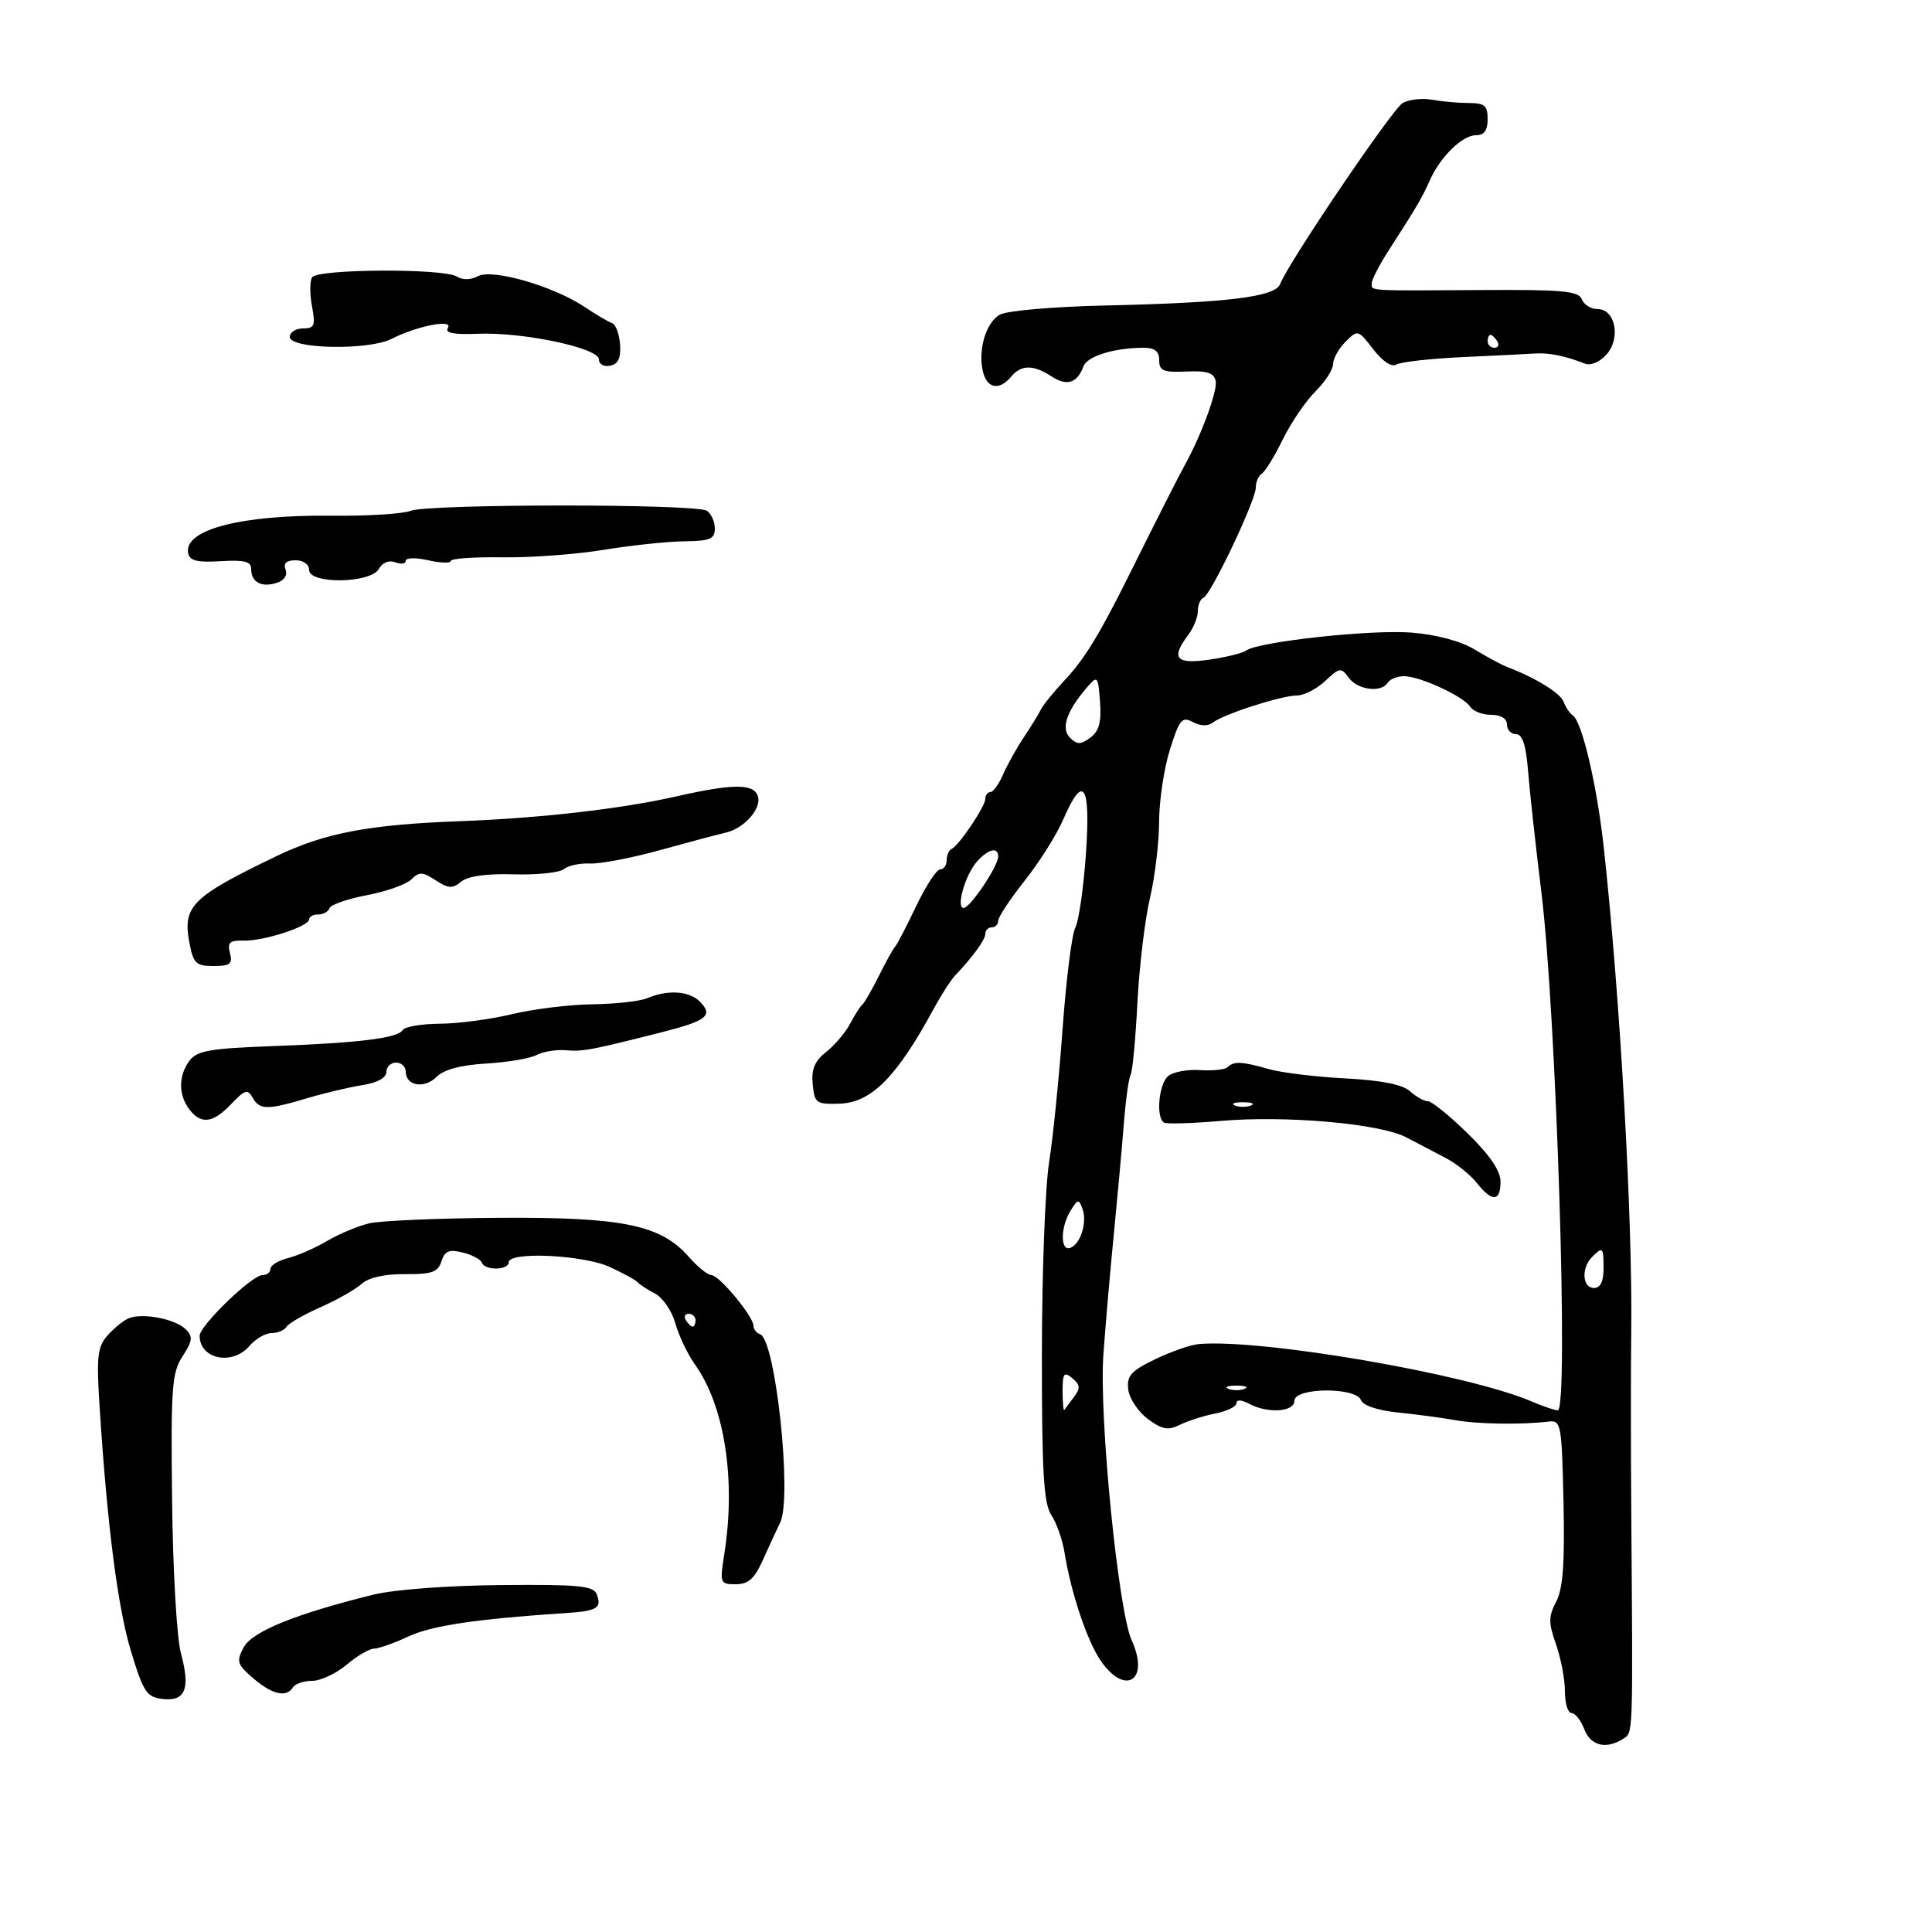 <svg xmlns="http://www.w3.org/2000/svg" width="300" height="300" viewBox="0 0 300 300" version="1.1">
	<path d="M 217.784 16.020 C 216.130 17.024, 200.023 40.830, 198.783 44.103 C 198.022 46.111, 190.639 47.012, 171.410 47.443 C 163.660 47.616, 156.407 48.247, 155.292 48.844 C 153.075 50.030, 151.785 54.463, 152.671 57.851 C 153.326 60.354, 155.225 60.639, 157 58.500 C 158.568 56.611, 160.457 56.598, 163.295 58.458 C 165.666 60.011, 167.278 59.501, 168.237 56.892 C 168.822 55.300, 173.042 54, 177.625 54 C 179.309 54, 180 54.565, 180 55.939 C 180 57.582, 180.646 57.850, 184.213 57.689 C 187.447 57.544, 188.506 57.889, 188.772 59.175 C 189.082 60.678, 186.518 67.644, 183.962 72.242 C 183.048 73.885, 179.701 80.494, 175.220 89.500 C 170.743 98.498, 168.345 102.412, 165.384 105.553 C 163.671 107.370, 161.978 109.452, 161.623 110.179 C 161.268 110.905, 160.075 112.850, 158.971 114.500 C 157.867 116.150, 156.423 118.737, 155.763 120.250 C 155.102 121.763, 154.210 123, 153.781 123 C 153.351 123, 153 123.468, 153 124.040 C 153 125.224, 148.889 131.327, 147.750 131.833 C 147.338 132.017, 147 132.804, 147 133.583 C 147 134.363, 146.545 135, 145.989 135 C 145.433 135, 143.746 137.588, 142.239 140.750 C 140.733 143.912, 139.271 146.725, 138.990 147 C 138.710 147.275, 137.585 149.300, 136.490 151.500 C 135.396 153.700, 134.230 155.725, 133.900 156 C 133.570 156.275, 132.711 157.616, 131.991 158.981 C 131.271 160.346, 129.604 162.310, 128.286 163.347 C 126.497 164.754, 125.968 166.024, 126.195 168.366 C 126.482 171.312, 126.732 171.492, 130.378 171.375 C 135.304 171.215, 139.238 167.247, 144.992 156.634 C 146.145 154.508, 147.631 152.196, 148.294 151.496 C 151.112 148.521, 153 145.911, 153 144.989 C 153 144.445, 153.450 144, 154 144 C 154.550 144, 155 143.537, 155 142.971 C 155 142.404, 156.861 139.592, 159.136 136.721 C 161.411 133.849, 164.095 129.588, 165.100 127.250 C 168.220 119.999, 169.382 121.771, 168.619 132.619 C 168.247 137.910, 167.506 143.054, 166.973 144.051 C 166.439 145.048, 165.554 152.082, 165.005 159.682 C 164.457 167.282, 163.510 176.650, 162.901 180.500 C 162.293 184.350, 161.790 197.739, 161.785 210.254 C 161.777 228.633, 162.058 233.440, 163.249 235.258 C 164.060 236.495, 164.976 239.081, 165.284 241.004 C 166.307 247.396, 168.874 255.014, 171.018 258.026 C 174.838 263.390, 178.521 260.827, 175.737 254.742 C 173.644 250.165, 170.651 220.070, 171.329 210.417 C 171.635 206.062, 172.351 197.775, 172.920 192 C 173.488 186.225, 174.198 178.405, 174.497 174.622 C 174.796 170.839, 175.275 167.364, 175.562 166.900 C 175.848 166.436, 176.321 161.432, 176.612 155.778 C 176.902 150.125, 177.777 142.800, 178.555 139.500 C 179.334 136.200, 179.977 130.840, 179.985 127.588 C 179.993 124.336, 180.750 119.298, 181.666 116.391 C 183.145 111.699, 183.544 111.221, 185.230 112.123 C 186.407 112.753, 187.578 112.786, 188.314 112.211 C 189.995 110.896, 198.970 108, 201.364 108 C 202.468 108, 204.449 106.987, 205.766 105.750 C 208.017 103.636, 208.238 103.606, 209.441 105.250 C 210.832 107.152, 214.507 107.607, 215.500 106 C 215.840 105.450, 216.976 105, 218.025 105 C 220.489 105, 227.265 108.133, 228.300 109.750 C 228.740 110.438, 230.202 111, 231.550 111 C 233.061 111, 234 111.575, 234 112.500 C 234 113.325, 234.635 114, 235.411 114 C 236.409 114, 236.957 115.683, 237.281 119.750 C 237.533 122.913, 238.459 131.350, 239.339 138.500 C 241.669 157.432, 243.621 219, 241.892 219 C 241.439 219, 239.590 218.368, 237.784 217.596 C 227.881 213.362, 196.020 207.872, 186.171 208.702 C 184.890 208.810, 181.828 209.873, 179.366 211.065 C 175.602 212.887, 174.938 213.636, 175.195 215.767 C 175.363 217.161, 176.728 219.215, 178.230 220.331 C 180.467 221.994, 181.368 222.158, 183.230 221.238 C 184.478 220.621, 186.963 219.830, 188.750 219.479 C 190.537 219.128, 192 218.411, 192 217.885 C 192 217.305, 192.760 217.336, 193.934 217.965 C 196.860 219.531, 201 219.258, 201 217.500 C 201 215.444, 210.538 215.355, 211.325 217.403 C 211.652 218.257, 213.946 219.018, 217.182 219.347 C 220.107 219.644, 224.075 220.175, 226 220.526 C 229.367 221.141, 236.324 221.244, 240.500 220.741 C 242.395 220.513, 242.515 221.167, 242.780 233.254 C 242.988 242.753, 242.699 246.696, 241.646 248.707 C 240.436 251.016, 240.432 251.972, 241.616 255.328 C 242.377 257.486, 243 260.770, 243 262.626 C 243 264.482, 243.461 266, 244.025 266 C 244.588 266, 245.477 267.125, 246 268.500 C 246.980 271.078, 249.368 271.684, 252 270.022 C 253.610 269.006, 253.563 270.265, 253.303 235 C 253.228 224.825, 253.225 212.225, 253.296 207 C 253.535 189.440, 251.569 154.707, 249.021 131.500 C 247.967 121.893, 245.655 112.055, 244.225 111.089 C 243.746 110.765, 243.102 109.811, 242.793 108.970 C 242.298 107.620, 238.461 105.257, 234 103.555 C 233.175 103.240, 230.925 102.029, 229 100.863 C 226.845 99.558, 223.084 98.547, 219.214 98.232 C 212.964 97.723, 195.410 99.626, 193.500 101.019 C 192.950 101.420, 190.363 102.057, 187.750 102.435 C 182.571 103.185, 181.766 102.215, 184.532 98.559 C 185.339 97.491, 186 95.841, 186 94.892 C 186 93.943, 186.387 93.017, 186.859 92.833 C 188.021 92.383, 195 77.697, 195 75.704 C 195 74.832, 195.424 73.856, 195.941 73.536 C 196.459 73.216, 197.921 70.831, 199.191 68.236 C 200.461 65.641, 202.738 62.292, 204.250 60.793 C 205.762 59.294, 207 57.377, 207 56.534 C 207 55.690, 207.867 54.133, 208.928 53.072 C 210.831 51.169, 210.885 51.183, 213.245 54.244 C 214.697 56.126, 216.104 57.054, 216.828 56.606 C 217.484 56.201, 222.179 55.678, 227.261 55.444 C 232.342 55.211, 237.400 54.960, 238.500 54.887 C 240.516 54.753, 243.183 55.304, 246.063 56.449 C 246.982 56.814, 248.370 56.248, 249.432 55.076 C 251.715 52.553, 250.850 48, 248.088 48 C 247.057 48, 245.950 47.313, 245.628 46.473 C 245.137 45.194, 242.650 44.961, 230.271 45.037 C 212.048 45.149, 213 45.207, 213 43.980 C 213 43.419, 214.228 41.057, 215.730 38.730 C 219.954 32.184, 220.829 30.691, 222.024 28 C 223.638 24.362, 227.072 21, 229.174 21 C 230.455 21, 231 20.254, 231 18.500 C 231 16.413, 230.525 16, 228.125 16 C 226.544 16, 223.956 15.770, 222.375 15.489 C 220.794 15.208, 218.728 15.447, 217.784 16.020 M 48.460 43.065 C 48.098 43.651, 48.092 45.676, 48.446 47.565 C 49.010 50.569, 48.834 51, 47.045 51 C 45.920 51, 45 51.594, 45 52.321 C 45 54.203, 57.245 54.437, 60.797 52.622 C 64.741 50.607, 70.428 49.499, 69.552 50.917 C 69.060 51.712, 70.429 51.982, 74.176 51.828 C 81.197 51.539, 93 54.030, 93 55.801 C 93 56.554, 93.771 56.987, 94.750 56.784 C 96.006 56.524, 96.438 55.589, 96.279 53.470 C 96.157 51.847, 95.609 50.370, 95.062 50.187 C 94.514 50.005, 92.589 48.869, 90.783 47.663 C 85.926 44.419, 76.453 41.687, 74.215 42.885 C 73.099 43.482, 71.832 43.506, 70.946 42.946 C 68.889 41.644, 49.274 41.748, 48.460 43.065 M 231 53 C 231 53.550, 231.477 54, 232.059 54 C 232.641 54, 232.840 53.550, 232.500 53 C 232.160 52.450, 231.684 52, 231.441 52 C 231.198 52, 231 52.450, 231 53 M 63.754 79.323 C 62.514 79.801, 57 80.141, 51.500 80.078 C 37.453 79.917, 28.515 82.241, 29.214 85.874 C 29.446 87.075, 30.601 87.365, 34.257 87.141 C 37.958 86.913, 39 87.182, 39 88.365 C 39 90.399, 40.593 91.264, 42.958 90.513 C 44.130 90.141, 44.678 89.324, 44.342 88.449 C 43.965 87.466, 44.464 87, 45.893 87 C 47.099 87, 48 87.641, 48 88.500 C 48 90.741, 57.562 90.604, 58.827 88.346 C 59.384 87.350, 60.399 86.939, 61.376 87.314 C 62.269 87.657, 63 87.549, 63 87.074 C 63 86.599, 64.575 86.566, 66.500 87 C 68.425 87.434, 70 87.481, 70 87.105 C 70 86.729, 73.578 86.475, 77.951 86.541 C 82.323 86.607, 89.411 86.087, 93.701 85.384 C 97.990 84.681, 103.638 84.082, 106.250 84.053 C 110.267 84.008, 111 83.700, 111 82.059 C 111 80.991, 110.438 79.754, 109.750 79.309 C 108.060 78.215, 66.593 78.227, 63.754 79.323 M 168.878 106.633 C 165.627 110.376, 164.684 113.115, 166.152 114.556 C 167.270 115.652, 167.810 115.648, 169.312 114.533 C 170.669 113.526, 171.046 112.132, 170.812 108.978 C 170.516 104.984, 170.416 104.863, 168.878 106.633 M 105 123.669 C 96.443 125.607, 83.852 127.051, 71.500 127.509 C 57.291 128.037, 50.435 129.336, 43 132.908 C 29.802 139.249, 28.344 140.690, 29.403 146.337 C 30.017 149.610, 30.418 150, 33.162 150 C 35.745 150, 36.150 149.681, 35.708 147.991 C 35.276 146.340, 35.656 145.996, 37.841 146.058 C 40.948 146.147, 48 143.854, 48 142.755 C 48 142.340, 48.638 142, 49.417 142 C 50.196 142, 50.983 141.559, 51.167 141.020 C 51.350 140.480, 53.967 139.572, 56.982 139.001 C 59.998 138.431, 63.100 137.329, 63.876 136.553 C 65.090 135.338, 65.615 135.357, 67.648 136.689 C 69.628 137.986, 70.270 138.021, 71.616 136.904 C 72.657 136.040, 75.529 135.640, 79.782 135.766 C 83.391 135.873, 86.888 135.508, 87.554 134.955 C 88.220 134.403, 90.055 134.011, 91.632 134.086 C 93.210 134.161, 98.100 133.224, 102.500 132.005 C 106.900 130.786, 111.486 129.564, 112.690 129.289 C 115.635 128.618, 118.381 125.435, 117.653 123.537 C 116.933 121.663, 113.704 121.697, 105 123.669 M 151.733 133.750 C 149.894 135.791, 148.387 141.006, 149.642 140.988 C 150.648 140.973, 155 134.497, 155 133.014 C 155 131.463, 153.487 131.804, 151.733 133.750 M 100.500 155 C 99.400 155.473, 95.575 155.898, 92 155.945 C 88.425 155.993, 82.800 156.683, 79.500 157.480 C 76.200 158.277, 71.164 158.945, 68.309 158.964 C 65.454 158.984, 62.856 159.424, 62.536 159.942 C 61.750 161.213, 55.737 161.953, 42.161 162.447 C 32.675 162.793, 30.597 163.157, 29.443 164.680 C 27.700 166.979, 27.680 169.995, 29.392 172.250 C 31.218 174.656, 33.070 174.419, 35.922 171.414 C 38.006 169.217, 38.465 169.080, 39.221 170.431 C 40.306 172.369, 41.479 172.386, 47.635 170.547 C 50.311 169.748, 54.188 168.828, 56.250 168.502 C 58.593 168.132, 60 167.364, 60 166.455 C 60 165.655, 60.675 165, 61.500 165 C 62.325 165, 63 165.627, 63 166.393 C 63 168.611, 65.885 169.115, 67.777 167.227 C 68.923 166.083, 71.533 165.380, 75.504 165.146 C 78.802 164.951, 82.316 164.357, 83.313 163.827 C 84.310 163.296, 86.335 162.960, 87.813 163.080 C 90.550 163.302, 91.721 163.083, 102.789 160.277 C 109.803 158.498, 110.814 157.671, 108.635 155.492 C 107.003 153.860, 103.628 153.656, 100.500 155 M 190.631 165.702 C 190.245 166.088, 188.325 166.296, 186.363 166.164 C 184.402 166.032, 182.168 166.446, 181.398 167.084 C 179.932 168.301, 179.460 173.568, 180.750 174.318 C 181.162 174.558, 185.100 174.441, 189.500 174.059 C 199.659 173.175, 214.261 174.462, 218.350 176.601 C 220.082 177.508, 222.850 178.955, 224.500 179.818 C 226.150 180.680, 228.320 182.424, 229.323 183.693 C 231.690 186.690, 233 186.619, 233 183.495 C 233 181.802, 231.347 179.371, 227.899 175.995 C 225.093 173.248, 222.316 171, 221.727 171 C 221.139 171, 219.885 170.300, 218.940 169.446 C 217.779 168.395, 214.513 167.749, 208.861 167.452 C 204.262 167.210, 198.928 166.560, 197.007 166.006 C 192.877 164.817, 191.579 164.755, 190.631 165.702 M 191.750 171.662 C 192.438 171.940, 193.563 171.940, 194.250 171.662 C 194.938 171.385, 194.375 171.158, 193 171.158 C 191.625 171.158, 191.063 171.385, 191.750 171.662 M 166.238 187.990 C 164.678 190.489, 164.623 194.292, 166.154 193.782 C 167.756 193.248, 168.852 189.854, 168.101 187.754 C 167.525 186.144, 167.380 186.162, 166.238 187.990 M 57.321 189.961 C 55.573 190.378, 52.635 191.608, 50.792 192.695 C 48.949 193.783, 46.216 194.980, 44.720 195.355 C 43.224 195.731, 42 196.480, 42 197.019 C 42 197.559, 41.433 198, 40.740 198 C 39.122 198, 31 205.852, 31 207.415 C 31 211.057, 36.080 212.098, 38.732 209 C 39.674 207.900, 41.218 207, 42.163 207 C 43.109 207, 44.152 206.563, 44.482 206.028 C 44.813 205.494, 47.185 204.127, 49.755 202.990 C 52.325 201.854, 55.202 200.222, 56.149 199.365 C 57.242 198.376, 59.701 197.821, 62.886 197.846 C 67.065 197.878, 68.009 197.546, 68.545 195.858 C 69.058 194.241, 69.726 193.964, 71.844 194.489 C 73.305 194.851, 74.650 195.565, 74.833 196.074 C 75.284 197.325, 79 197.259, 79 196 C 79 194.299, 90.614 194.853, 94.716 196.750 C 96.797 197.713, 98.725 198.770, 99 199.100 C 99.275 199.430, 100.493 200.223, 101.706 200.862 C 102.920 201.501, 104.342 203.580, 104.868 205.483 C 105.393 207.386, 106.772 210.276, 107.933 211.905 C 112.518 218.346, 114.287 229.767, 112.477 241.250 C 111.750 245.859, 111.803 246, 114.250 246 C 116.199 246, 117.154 245.148, 118.454 242.250 C 119.379 240.188, 120.591 237.561, 121.149 236.414 C 123.049 232.503, 120.426 207.975, 118.022 207.174 C 117.460 206.987, 117 206.397, 117 205.863 C 117 204.427, 111.665 198, 110.473 198 C 109.908 198, 108.331 196.730, 106.969 195.178 C 102.594 190.192, 96.766 188.987, 77.572 189.102 C 68.182 189.159, 59.070 189.545, 57.321 189.961 M 247.200 195.200 C 245.511 196.889, 245.706 200, 247.500 200 C 248.500 200, 249 199, 249 197 C 249 193.629, 248.886 193.514, 247.200 195.200 M 20 204.698 C 19.175 205.036, 17.686 206.241, 16.692 207.376 C 15.129 209.160, 14.963 210.661, 15.466 218.470 C 16.662 237.031, 18.295 249.707, 20.366 256.500 C 22.278 262.773, 22.786 263.533, 25.256 263.817 C 28.792 264.224, 29.592 262.219, 28.091 256.715 C 27.452 254.374, 26.843 243.815, 26.721 232.964 C 26.523 215.421, 26.689 213.139, 28.349 210.599 C 29.909 208.211, 29.985 207.556, 28.835 206.407 C 27.233 204.805, 22.142 203.820, 20 204.698 M 106.500 205 C 106.840 205.550, 107.316 206, 107.559 206 C 107.802 206, 108 205.550, 108 205 C 108 204.450, 107.523 204, 106.941 204 C 106.359 204, 106.160 204.450, 106.500 205 M 165 216.044 C 165 217.853, 165.127 219.146, 165.283 218.917 C 165.439 218.688, 166.119 217.772, 166.795 216.883 C 167.786 215.579, 167.731 215.022, 166.512 214.010 C 165.215 212.933, 165 213.222, 165 216.044 M 190.750 215.662 C 191.438 215.940, 192.563 215.940, 193.250 215.662 C 193.938 215.385, 193.375 215.158, 192 215.158 C 190.625 215.158, 190.063 215.385, 190.750 215.662 M 58 247.613 C 45.863 250.614, 39.158 253.336, 37.841 255.797 C 36.670 257.986, 36.810 258.440, 39.330 260.607 C 42.281 263.146, 44.484 263.643, 45.500 262 C 45.840 261.450, 47.182 261, 48.482 261 C 49.783 261, 52.184 259.875, 53.818 258.500 C 55.452 257.125, 57.369 256, 58.079 256 C 58.788 256, 61.198 255.147, 63.434 254.104 C 67.044 252.421, 73.980 251.390, 87.819 250.480 C 92.746 250.156, 93.485 249.707, 92.655 247.543 C 92.156 246.243, 89.810 246.020, 77.781 246.127 C 69.555 246.200, 61.168 246.830, 58 247.613" stroke="none" fill="black" fill-rule="evenodd"/>
</svg>